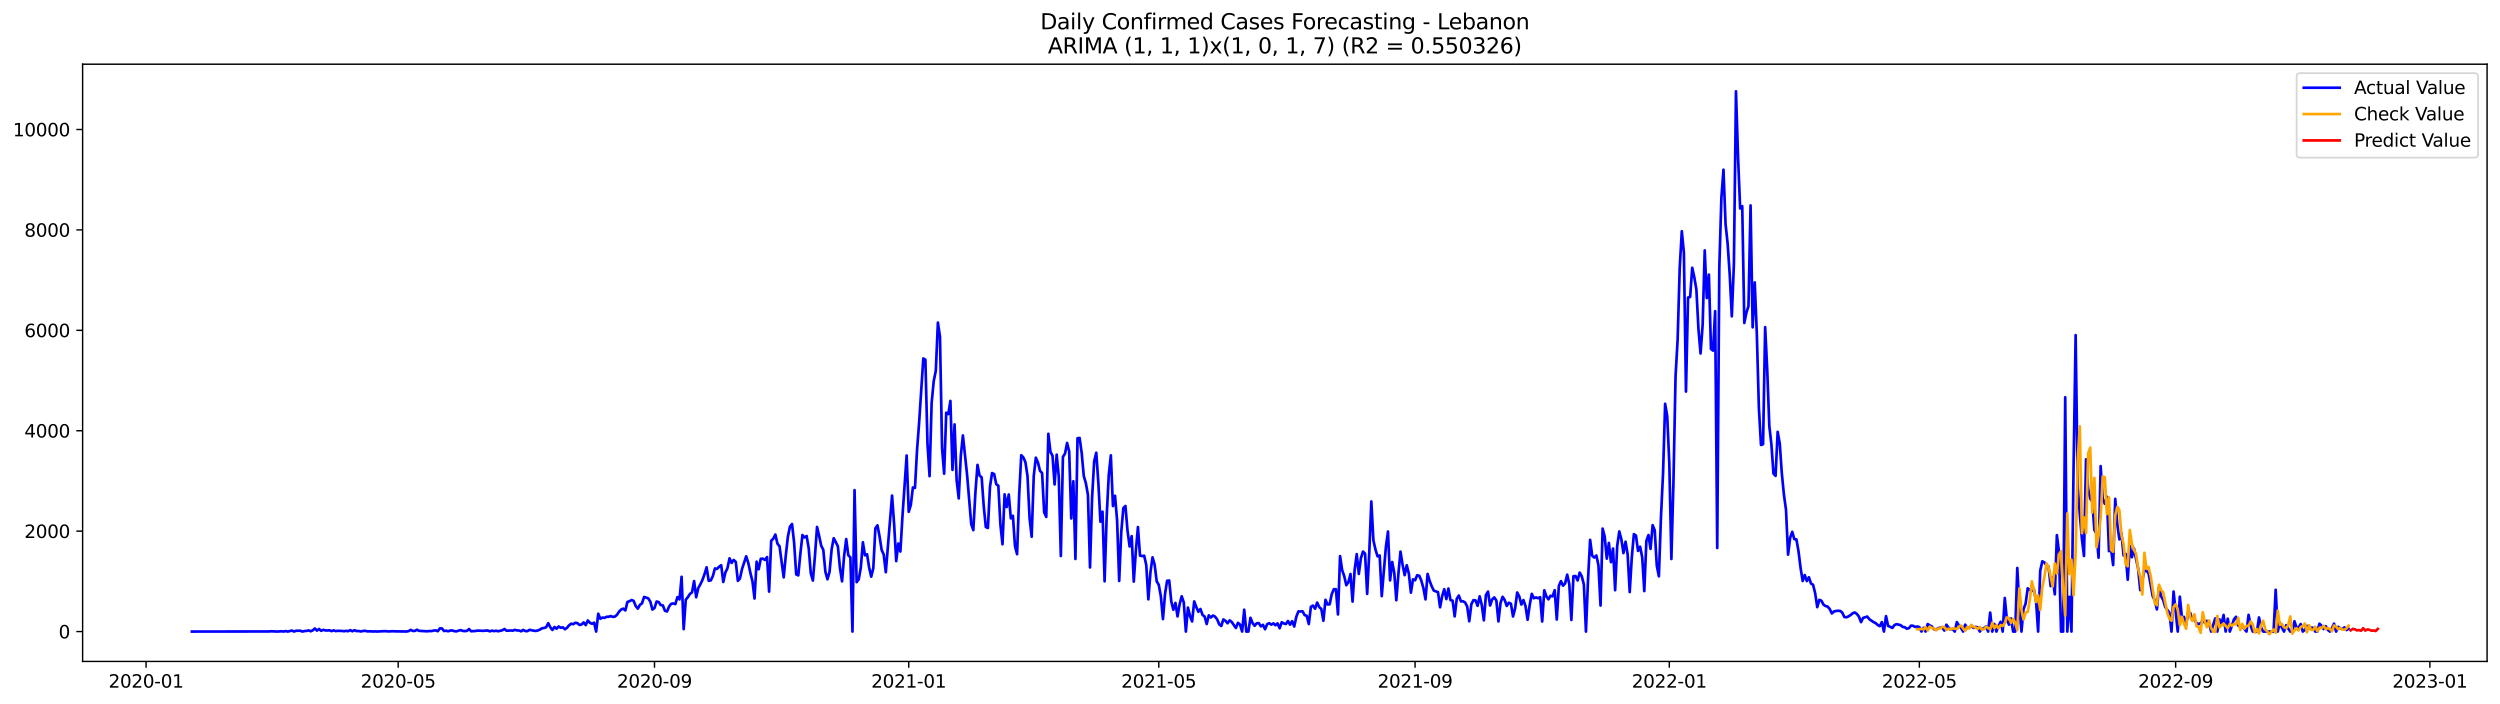 <?xml version="1.0" encoding="utf-8" standalone="no"?>
<!DOCTYPE svg PUBLIC "-//W3C//DTD SVG 1.1//EN"
  "http://www.w3.org/Graphics/SVG/1.1/DTD/svg11.dtd">
<svg xmlns:xlink="http://www.w3.org/1999/xlink" width="1392.412pt" height="392.274pt" viewBox="0 0 1392.412 392.274" xmlns="http://www.w3.org/2000/svg" version="1.1">
 <defs>
  <style type="text/css">*{stroke-linejoin: round; stroke-linecap: butt}</style>
 </defs>
 <g id="figure_1">
  <g id="patch_1">
   <path d="M 0 392.274 
L 1392.412 392.274 
L 1392.412 0 
L 0 0 
z
" style="fill: #ffffff"/>
  </g>
  <g id="axes_1">
   <g id="patch_2">
    <path d="M 46.013 368.396 
L 1385.213 368.396 
L 1385.213 35.755 
L 46.013 35.755 
z
" style="fill: #ffffff"/>
   </g>
   <g id="matplotlib.axis_1">
    <g id="xtick_1">
     <g id="line2d_1">
      <defs>
       <path id="m1da6a37a9b" d="M 0 0 
L 0 3.5 
" style="stroke: #000000; stroke-width: 0.8"/>
      </defs>
      <g>
       <use xlink:href="#m1da6a37a9b" x="81.352" y="368.396" style="stroke: #000000; stroke-width: 0.8"/>
      </g>
     </g>
     <g id="text_1">
      <!-- 2020-01 -->
      <g transform="translate(60.461 382.994)scale(0.1 -0.1)">
       <defs>
        <path id="DejaVuSans-32" d="M 1228 531 
L 3431 531 
L 3431 0 
L 469 0 
L 469 531 
Q 828 903 1448 1529 
Q 2069 2156 2228 2338 
Q 2531 2678 2651 2914 
Q 2772 3150 2772 3378 
Q 2772 3750 2511 3984 
Q 2250 4219 1831 4219 
Q 1534 4219 1204 4116 
Q 875 4013 500 3803 
L 500 4441 
Q 881 4594 1212 4672 
Q 1544 4750 1819 4750 
Q 2544 4750 2975 4387 
Q 3406 4025 3406 3419 
Q 3406 3131 3298 2873 
Q 3191 2616 2906 2266 
Q 2828 2175 2409 1742 
Q 1991 1309 1228 531 
z
" transform="scale(0.016)"/>
        <path id="DejaVuSans-30" d="M 2034 4250 
Q 1547 4250 1301 3770 
Q 1056 3291 1056 2328 
Q 1056 1369 1301 889 
Q 1547 409 2034 409 
Q 2525 409 2770 889 
Q 3016 1369 3016 2328 
Q 3016 3291 2770 3770 
Q 2525 4250 2034 4250 
z
M 2034 4750 
Q 2819 4750 3233 4129 
Q 3647 3509 3647 2328 
Q 3647 1150 3233 529 
Q 2819 -91 2034 -91 
Q 1250 -91 836 529 
Q 422 1150 422 2328 
Q 422 3509 836 4129 
Q 1250 4750 2034 4750 
z
" transform="scale(0.016)"/>
        <path id="DejaVuSans-2d" d="M 313 2009 
L 1997 2009 
L 1997 1497 
L 313 1497 
L 313 2009 
z
" transform="scale(0.016)"/>
        <path id="DejaVuSans-31" d="M 794 531 
L 1825 531 
L 1825 4091 
L 703 3866 
L 703 4441 
L 1819 4666 
L 2450 4666 
L 2450 531 
L 3481 531 
L 3481 0 
L 794 0 
L 794 531 
z
" transform="scale(0.016)"/>
       </defs>
       <use xlink:href="#DejaVuSans-32"/>
       <use xlink:href="#DejaVuSans-30" x="63.623"/>
       <use xlink:href="#DejaVuSans-32" x="127.246"/>
       <use xlink:href="#DejaVuSans-30" x="190.869"/>
       <use xlink:href="#DejaVuSans-2d" x="254.492"/>
       <use xlink:href="#DejaVuSans-30" x="290.576"/>
       <use xlink:href="#DejaVuSans-31" x="354.199"/>
      </g>
     </g>
    </g>
    <g id="xtick_2">
     <g id="line2d_2">
      <g>
       <use xlink:href="#m1da6a37a9b" x="221.783" y="368.396" style="stroke: #000000; stroke-width: 0.8"/>
      </g>
     </g>
     <g id="text_2">
      <!-- 2020-05 -->
      <g transform="translate(200.892 382.994)scale(0.1 -0.1)">
       <defs>
        <path id="DejaVuSans-35" d="M 691 4666 
L 3169 4666 
L 3169 4134 
L 1269 4134 
L 1269 2991 
Q 1406 3038 1543 3061 
Q 1681 3084 1819 3084 
Q 2600 3084 3056 2656 
Q 3513 2228 3513 1497 
Q 3513 744 3044 326 
Q 2575 -91 1722 -91 
Q 1428 -91 1123 -41 
Q 819 9 494 109 
L 494 744 
Q 775 591 1075 516 
Q 1375 441 1709 441 
Q 2250 441 2565 725 
Q 2881 1009 2881 1497 
Q 2881 1984 2565 2268 
Q 2250 2553 1709 2553 
Q 1456 2553 1204 2497 
Q 953 2441 691 2322 
L 691 4666 
z
" transform="scale(0.016)"/>
       </defs>
       <use xlink:href="#DejaVuSans-32"/>
       <use xlink:href="#DejaVuSans-30" x="63.623"/>
       <use xlink:href="#DejaVuSans-32" x="127.246"/>
       <use xlink:href="#DejaVuSans-30" x="190.869"/>
       <use xlink:href="#DejaVuSans-2d" x="254.492"/>
       <use xlink:href="#DejaVuSans-30" x="290.576"/>
       <use xlink:href="#DejaVuSans-35" x="354.199"/>
      </g>
     </g>
    </g>
    <g id="xtick_3">
     <g id="line2d_3">
      <g>
       <use xlink:href="#m1da6a37a9b" x="364.535" y="368.396" style="stroke: #000000; stroke-width: 0.8"/>
      </g>
     </g>
     <g id="text_3">
      <!-- 2020-09 -->
      <g transform="translate(343.644 382.994)scale(0.1 -0.1)">
       <defs>
        <path id="DejaVuSans-39" d="M 703 97 
L 703 672 
Q 941 559 1184 500 
Q 1428 441 1663 441 
Q 2288 441 2617 861 
Q 2947 1281 2994 2138 
Q 2813 1869 2534 1725 
Q 2256 1581 1919 1581 
Q 1219 1581 811 2004 
Q 403 2428 403 3163 
Q 403 3881 828 4315 
Q 1253 4750 1959 4750 
Q 2769 4750 3195 4129 
Q 3622 3509 3622 2328 
Q 3622 1225 3098 567 
Q 2575 -91 1691 -91 
Q 1453 -91 1209 -44 
Q 966 3 703 97 
z
M 1959 2075 
Q 2384 2075 2632 2365 
Q 2881 2656 2881 3163 
Q 2881 3666 2632 3958 
Q 2384 4250 1959 4250 
Q 1534 4250 1286 3958 
Q 1038 3666 1038 3163 
Q 1038 2656 1286 2365 
Q 1534 2075 1959 2075 
z
" transform="scale(0.016)"/>
       </defs>
       <use xlink:href="#DejaVuSans-32"/>
       <use xlink:href="#DejaVuSans-30" x="63.623"/>
       <use xlink:href="#DejaVuSans-32" x="127.246"/>
       <use xlink:href="#DejaVuSans-30" x="190.869"/>
       <use xlink:href="#DejaVuSans-2d" x="254.492"/>
       <use xlink:href="#DejaVuSans-30" x="290.576"/>
       <use xlink:href="#DejaVuSans-39" x="354.199"/>
      </g>
     </g>
    </g>
    <g id="xtick_4">
     <g id="line2d_4">
      <g>
       <use xlink:href="#m1da6a37a9b" x="506.127" y="368.396" style="stroke: #000000; stroke-width: 0.8"/>
      </g>
     </g>
     <g id="text_4">
      <!-- 2021-01 -->
      <g transform="translate(485.235 382.994)scale(0.1 -0.1)">
       <use xlink:href="#DejaVuSans-32"/>
       <use xlink:href="#DejaVuSans-30" x="63.623"/>
       <use xlink:href="#DejaVuSans-32" x="127.246"/>
       <use xlink:href="#DejaVuSans-31" x="190.869"/>
       <use xlink:href="#DejaVuSans-2d" x="254.492"/>
       <use xlink:href="#DejaVuSans-30" x="290.576"/>
       <use xlink:href="#DejaVuSans-31" x="354.199"/>
      </g>
     </g>
    </g>
    <g id="xtick_5">
     <g id="line2d_5">
      <g>
       <use xlink:href="#m1da6a37a9b" x="645.397" y="368.396" style="stroke: #000000; stroke-width: 0.8"/>
      </g>
     </g>
     <g id="text_5">
      <!-- 2021-05 -->
      <g transform="translate(624.506 382.994)scale(0.1 -0.1)">
       <use xlink:href="#DejaVuSans-32"/>
       <use xlink:href="#DejaVuSans-30" x="63.623"/>
       <use xlink:href="#DejaVuSans-32" x="127.246"/>
       <use xlink:href="#DejaVuSans-31" x="190.869"/>
       <use xlink:href="#DejaVuSans-2d" x="254.492"/>
       <use xlink:href="#DejaVuSans-30" x="290.576"/>
       <use xlink:href="#DejaVuSans-35" x="354.199"/>
      </g>
     </g>
    </g>
    <g id="xtick_6">
     <g id="line2d_6">
      <g>
       <use xlink:href="#m1da6a37a9b" x="788.149" y="368.396" style="stroke: #000000; stroke-width: 0.8"/>
      </g>
     </g>
     <g id="text_6">
      <!-- 2021-09 -->
      <g transform="translate(767.258 382.994)scale(0.1 -0.1)">
       <use xlink:href="#DejaVuSans-32"/>
       <use xlink:href="#DejaVuSans-30" x="63.623"/>
       <use xlink:href="#DejaVuSans-32" x="127.246"/>
       <use xlink:href="#DejaVuSans-31" x="190.869"/>
       <use xlink:href="#DejaVuSans-2d" x="254.492"/>
       <use xlink:href="#DejaVuSans-30" x="290.576"/>
       <use xlink:href="#DejaVuSans-39" x="354.199"/>
      </g>
     </g>
    </g>
    <g id="xtick_7">
     <g id="line2d_7">
      <g>
       <use xlink:href="#m1da6a37a9b" x="929.741" y="368.396" style="stroke: #000000; stroke-width: 0.8"/>
      </g>
     </g>
     <g id="text_7">
      <!-- 2022-01 -->
      <g transform="translate(908.849 382.994)scale(0.1 -0.1)">
       <use xlink:href="#DejaVuSans-32"/>
       <use xlink:href="#DejaVuSans-30" x="63.623"/>
       <use xlink:href="#DejaVuSans-32" x="127.246"/>
       <use xlink:href="#DejaVuSans-32" x="190.869"/>
       <use xlink:href="#DejaVuSans-2d" x="254.492"/>
       <use xlink:href="#DejaVuSans-30" x="290.576"/>
       <use xlink:href="#DejaVuSans-31" x="354.199"/>
      </g>
     </g>
    </g>
    <g id="xtick_8">
     <g id="line2d_8">
      <g>
       <use xlink:href="#m1da6a37a9b" x="1069.011" y="368.396" style="stroke: #000000; stroke-width: 0.8"/>
      </g>
     </g>
     <g id="text_8">
      <!-- 2022-05 -->
      <g transform="translate(1048.119 382.994)scale(0.1 -0.1)">
       <use xlink:href="#DejaVuSans-32"/>
       <use xlink:href="#DejaVuSans-30" x="63.623"/>
       <use xlink:href="#DejaVuSans-32" x="127.246"/>
       <use xlink:href="#DejaVuSans-32" x="190.869"/>
       <use xlink:href="#DejaVuSans-2d" x="254.492"/>
       <use xlink:href="#DejaVuSans-30" x="290.576"/>
       <use xlink:href="#DejaVuSans-35" x="354.199"/>
      </g>
     </g>
    </g>
    <g id="xtick_9">
     <g id="line2d_9">
      <g>
       <use xlink:href="#m1da6a37a9b" x="1211.763" y="368.396" style="stroke: #000000; stroke-width: 0.8"/>
      </g>
     </g>
     <g id="text_9">
      <!-- 2022-09 -->
      <g transform="translate(1190.872 382.994)scale(0.1 -0.1)">
       <use xlink:href="#DejaVuSans-32"/>
       <use xlink:href="#DejaVuSans-30" x="63.623"/>
       <use xlink:href="#DejaVuSans-32" x="127.246"/>
       <use xlink:href="#DejaVuSans-32" x="190.869"/>
       <use xlink:href="#DejaVuSans-2d" x="254.492"/>
       <use xlink:href="#DejaVuSans-30" x="290.576"/>
       <use xlink:href="#DejaVuSans-39" x="354.199"/>
      </g>
     </g>
    </g>
    <g id="xtick_10">
     <g id="line2d_10">
      <g>
       <use xlink:href="#m1da6a37a9b" x="1353.354" y="368.396" style="stroke: #000000; stroke-width: 0.8"/>
      </g>
     </g>
     <g id="text_10">
      <!-- 2023-01 -->
      <g transform="translate(1332.463 382.994)scale(0.1 -0.1)">
       <defs>
        <path id="DejaVuSans-33" d="M 2597 2516 
Q 3050 2419 3304 2112 
Q 3559 1806 3559 1356 
Q 3559 666 3084 287 
Q 2609 -91 1734 -91 
Q 1441 -91 1130 -33 
Q 819 25 488 141 
L 488 750 
Q 750 597 1062 519 
Q 1375 441 1716 441 
Q 2309 441 2620 675 
Q 2931 909 2931 1356 
Q 2931 1769 2642 2001 
Q 2353 2234 1838 2234 
L 1294 2234 
L 1294 2753 
L 1863 2753 
Q 2328 2753 2575 2939 
Q 2822 3125 2822 3475 
Q 2822 3834 2567 4026 
Q 2313 4219 1838 4219 
Q 1578 4219 1281 4162 
Q 984 4106 628 3988 
L 628 4550 
Q 988 4650 1302 4700 
Q 1616 4750 1894 4750 
Q 2613 4750 3031 4423 
Q 3450 4097 3450 3541 
Q 3450 3153 3228 2886 
Q 3006 2619 2597 2516 
z
" transform="scale(0.016)"/>
       </defs>
       <use xlink:href="#DejaVuSans-32"/>
       <use xlink:href="#DejaVuSans-30" x="63.623"/>
       <use xlink:href="#DejaVuSans-32" x="127.246"/>
       <use xlink:href="#DejaVuSans-33" x="190.869"/>
       <use xlink:href="#DejaVuSans-2d" x="254.492"/>
       <use xlink:href="#DejaVuSans-30" x="290.576"/>
       <use xlink:href="#DejaVuSans-31" x="354.199"/>
      </g>
     </g>
    </g>
   </g>
   <g id="matplotlib.axis_2">
    <g id="ytick_1">
     <g id="line2d_11">
      <defs>
       <path id="m15199d585a" d="M 0 0 
L -3.5 0 
" style="stroke: #000000; stroke-width: 0.8"/>
      </defs>
      <g>
       <use xlink:href="#m15199d585a" x="46.013" y="351.756" style="stroke: #000000; stroke-width: 0.8"/>
      </g>
     </g>
     <g id="text_11">
      <!-- 0 -->
      <g transform="translate(32.65 355.555)scale(0.1 -0.1)">
       <use xlink:href="#DejaVuSans-30"/>
      </g>
     </g>
    </g>
    <g id="ytick_2">
     <g id="line2d_12">
      <g>
       <use xlink:href="#m15199d585a" x="46.013" y="295.83" style="stroke: #000000; stroke-width: 0.8"/>
      </g>
     </g>
     <g id="text_12">
      <!-- 2000 -->
      <g transform="translate(13.562 299.63)scale(0.1 -0.1)">
       <use xlink:href="#DejaVuSans-32"/>
       <use xlink:href="#DejaVuSans-30" x="63.623"/>
       <use xlink:href="#DejaVuSans-30" x="127.246"/>
       <use xlink:href="#DejaVuSans-30" x="190.869"/>
      </g>
     </g>
    </g>
    <g id="ytick_3">
     <g id="line2d_13">
      <g>
       <use xlink:href="#m15199d585a" x="46.013" y="239.905" style="stroke: #000000; stroke-width: 0.8"/>
      </g>
     </g>
     <g id="text_13">
      <!-- 4000 -->
      <g transform="translate(13.562 243.704)scale(0.1 -0.1)">
       <defs>
        <path id="DejaVuSans-34" d="M 2419 4116 
L 825 1625 
L 2419 1625 
L 2419 4116 
z
M 2253 4666 
L 3047 4666 
L 3047 1625 
L 3713 1625 
L 3713 1100 
L 3047 1100 
L 3047 0 
L 2419 0 
L 2419 1100 
L 313 1100 
L 313 1709 
L 2253 4666 
z
" transform="scale(0.016)"/>
       </defs>
       <use xlink:href="#DejaVuSans-34"/>
       <use xlink:href="#DejaVuSans-30" x="63.623"/>
       <use xlink:href="#DejaVuSans-30" x="127.246"/>
       <use xlink:href="#DejaVuSans-30" x="190.869"/>
      </g>
     </g>
    </g>
    <g id="ytick_4">
     <g id="line2d_14">
      <g>
       <use xlink:href="#m15199d585a" x="46.013" y="183.979" style="stroke: #000000; stroke-width: 0.8"/>
      </g>
     </g>
     <g id="text_14">
      <!-- 6000 -->
      <g transform="translate(13.562 187.778)scale(0.1 -0.1)">
       <defs>
        <path id="DejaVuSans-36" d="M 2113 2584 
Q 1688 2584 1439 2293 
Q 1191 2003 1191 1497 
Q 1191 994 1439 701 
Q 1688 409 2113 409 
Q 2538 409 2786 701 
Q 3034 994 3034 1497 
Q 3034 2003 2786 2293 
Q 2538 2584 2113 2584 
z
M 3366 4563 
L 3366 3988 
Q 3128 4100 2886 4159 
Q 2644 4219 2406 4219 
Q 1781 4219 1451 3797 
Q 1122 3375 1075 2522 
Q 1259 2794 1537 2939 
Q 1816 3084 2150 3084 
Q 2853 3084 3261 2657 
Q 3669 2231 3669 1497 
Q 3669 778 3244 343 
Q 2819 -91 2113 -91 
Q 1303 -91 875 529 
Q 447 1150 447 2328 
Q 447 3434 972 4092 
Q 1497 4750 2381 4750 
Q 2619 4750 2861 4703 
Q 3103 4656 3366 4563 
z
" transform="scale(0.016)"/>
       </defs>
       <use xlink:href="#DejaVuSans-36"/>
       <use xlink:href="#DejaVuSans-30" x="63.623"/>
       <use xlink:href="#DejaVuSans-30" x="127.246"/>
       <use xlink:href="#DejaVuSans-30" x="190.869"/>
      </g>
     </g>
    </g>
    <g id="ytick_5">
     <g id="line2d_15">
      <g>
       <use xlink:href="#m15199d585a" x="46.013" y="128.053" style="stroke: #000000; stroke-width: 0.8"/>
      </g>
     </g>
     <g id="text_15">
      <!-- 8000 -->
      <g transform="translate(13.562 131.852)scale(0.1 -0.1)">
       <defs>
        <path id="DejaVuSans-38" d="M 2034 2216 
Q 1584 2216 1326 1975 
Q 1069 1734 1069 1313 
Q 1069 891 1326 650 
Q 1584 409 2034 409 
Q 2484 409 2743 651 
Q 3003 894 3003 1313 
Q 3003 1734 2745 1975 
Q 2488 2216 2034 2216 
z
M 1403 2484 
Q 997 2584 770 2862 
Q 544 3141 544 3541 
Q 544 4100 942 4425 
Q 1341 4750 2034 4750 
Q 2731 4750 3128 4425 
Q 3525 4100 3525 3541 
Q 3525 3141 3298 2862 
Q 3072 2584 2669 2484 
Q 3125 2378 3379 2068 
Q 3634 1759 3634 1313 
Q 3634 634 3220 271 
Q 2806 -91 2034 -91 
Q 1263 -91 848 271 
Q 434 634 434 1313 
Q 434 1759 690 2068 
Q 947 2378 1403 2484 
z
M 1172 3481 
Q 1172 3119 1398 2916 
Q 1625 2713 2034 2713 
Q 2441 2713 2670 2916 
Q 2900 3119 2900 3481 
Q 2900 3844 2670 4047 
Q 2441 4250 2034 4250 
Q 1625 4250 1398 4047 
Q 1172 3844 1172 3481 
z
" transform="scale(0.016)"/>
       </defs>
       <use xlink:href="#DejaVuSans-38"/>
       <use xlink:href="#DejaVuSans-30" x="63.623"/>
       <use xlink:href="#DejaVuSans-30" x="127.246"/>
       <use xlink:href="#DejaVuSans-30" x="190.869"/>
      </g>
     </g>
    </g>
    <g id="ytick_6">
     <g id="line2d_16">
      <g>
       <use xlink:href="#m15199d585a" x="46.013" y="72.127" style="stroke: #000000; stroke-width: 0.8"/>
      </g>
     </g>
     <g id="text_16">
      <!-- 10000 -->
      <g transform="translate(7.2 75.927)scale(0.1 -0.1)">
       <use xlink:href="#DejaVuSans-31"/>
       <use xlink:href="#DejaVuSans-30" x="63.623"/>
       <use xlink:href="#DejaVuSans-30" x="127.246"/>
       <use xlink:href="#DejaVuSans-30" x="190.869"/>
       <use xlink:href="#DejaVuSans-30" x="254.492"/>
      </g>
     </g>
    </g>
   </g>
   <g id="line2d_17">
    <path d="M 106.885 351.756 
L 149.827 351.7 
L 150.987 351.588 
L 154.469 351.756 
L 156.79 351.588 
L 157.951 351.756 
L 159.112 351.477 
L 160.272 351.756 
L 162.593 351.197 
L 163.754 351.756 
L 164.915 351.309 
L 167.236 351.281 
L 168.396 351.756 
L 169.557 351.477 
L 170.717 351.393 
L 171.878 351.085 
L 173.039 351.588 
L 174.199 351.085 
L 175.36 350.05 
L 176.52 351.225 
L 177.681 350.33 
L 178.842 351.337 
L 180.002 350.777 
L 181.163 351.113 
L 182.323 351.169 
L 183.484 351.029 
L 184.644 351.532 
L 185.805 351.085 
L 186.966 351.504 
L 188.126 351.337 
L 190.447 351.421 
L 191.608 351.56 
L 192.769 351.365 
L 193.929 351.56 
L 195.09 350.973 
L 196.25 351.588 
L 197.411 351.001 
L 198.572 351.477 
L 199.732 351.449 
L 200.893 351.7 
L 203.214 351.281 
L 204.374 351.616 
L 206.696 351.644 
L 207.856 351.728 
L 209.017 351.644 
L 210.177 351.756 
L 212.499 351.588 
L 214.82 351.532 
L 215.98 351.672 
L 217.141 351.672 
L 218.301 351.56 
L 220.623 351.644 
L 226.426 351.728 
L 227.586 351.504 
L 228.747 350.805 
L 229.907 351.421 
L 231.068 351.393 
L 232.228 350.749 
L 233.389 351.365 
L 238.031 351.616 
L 239.192 351.449 
L 240.353 351.504 
L 241.513 351.197 
L 242.674 351.113 
L 243.834 351.56 
L 244.995 349.994 
L 246.156 350.022 
L 247.316 351.449 
L 248.477 351.281 
L 249.637 351.616 
L 250.798 351.169 
L 251.958 351.169 
L 253.119 351.56 
L 254.28 351.644 
L 255.44 351.225 
L 256.601 350.945 
L 257.761 351.393 
L 258.922 351.504 
L 260.083 351.365 
L 261.243 350.358 
L 262.404 351.588 
L 264.725 351.449 
L 265.885 351.225 
L 269.367 351.365 
L 270.528 351.197 
L 271.688 351.197 
L 272.849 351.644 
L 274.01 351.253 
L 275.17 351.504 
L 276.331 351.309 
L 277.491 351.588 
L 279.813 351.029 
L 280.973 350.33 
L 282.134 351.309 
L 284.455 351.141 
L 285.615 351.253 
L 286.776 350.777 
L 287.937 351.141 
L 289.097 351.169 
L 290.258 351.616 
L 291.418 350.833 
L 292.579 351.477 
L 293.74 351.532 
L 294.9 350.805 
L 297.221 351.253 
L 298.382 351.421 
L 299.542 351.141 
L 300.703 350.666 
L 301.864 349.939 
L 303.024 349.771 
L 304.185 349.351 
L 305.345 347.114 
L 306.506 349.379 
L 307.667 350.861 
L 308.827 349.212 
L 309.988 350.162 
L 311.148 348.932 
L 312.309 349.659 
L 313.47 349.407 
L 314.63 350.47 
L 315.791 349.659 
L 316.951 348.289 
L 318.112 347.394 
L 319.272 347.646 
L 320.433 346.863 
L 321.594 347.058 
L 322.754 348.065 
L 323.915 347.813 
L 325.075 346.667 
L 326.236 348.149 
L 327.397 345.576 
L 328.557 346.863 
L 329.718 347.422 
L 330.878 346.807 
L 332.039 351.756 
L 333.199 341.829 
L 334.36 344.626 
L 335.521 343.954 
L 336.681 344.15 
L 337.842 343.535 
L 339.002 343.507 
L 340.163 343.116 
L 341.324 343.591 
L 342.484 343.423 
L 343.645 342.417 
L 344.805 340.655 
L 345.966 339.48 
L 347.126 339.005 
L 348.287 339.984 
L 349.448 335.286 
L 350.608 334.839 
L 351.769 334.195 
L 352.929 334.671 
L 354.09 337.579 
L 355.251 338.977 
L 356.411 336.88 
L 357.572 336.069 
L 358.732 332.49 
L 361.054 333.245 
L 362.214 335.118 
L 363.375 339.508 
L 364.535 338.642 
L 365.696 335.034 
L 366.856 335.314 
L 368.017 337.02 
L 369.178 337.187 
L 370.338 340.152 
L 371.499 340.571 
L 372.659 337.831 
L 373.82 336.293 
L 374.981 336.097 
L 376.141 336.488 
L 377.302 332.574 
L 378.462 333.832 
L 379.623 321.249 
L 380.783 350.414 
L 381.944 334.028 
L 383.105 332.602 
L 384.265 330.784 
L 385.426 329.973 
L 386.586 323.625 
L 387.747 332.63 
L 388.908 327.568 
L 390.068 325.471 
L 391.229 323.038 
L 392.389 319.795 
L 393.55 315.964 
L 394.711 323.458 
L 395.871 323.29 
L 397.032 320.857 
L 398.192 316.607 
L 399.353 316.858 
L 400.513 315.656 
L 401.674 314.817 
L 402.835 324.129 
L 403.995 318.9 
L 405.156 316.495 
L 406.316 310.958 
L 407.477 313.531 
L 408.638 311.881 
L 409.798 312.944 
L 410.959 323.514 
L 412.119 322.227 
L 413.28 316.942 
L 415.601 309.84 
L 416.762 313.503 
L 417.922 319.012 
L 419.083 323.737 
L 420.243 333.357 
L 421.404 312.832 
L 422.565 317.054 
L 423.725 311.21 
L 424.886 311.154 
L 426.046 311.853 
L 427.207 310.259 
L 428.368 329.498 
L 429.528 301.171 
L 430.689 300.025 
L 431.849 297.704 
L 433.01 302.793 
L 434.17 304.247 
L 436.492 321.556 
L 437.652 309.476 
L 438.813 298.962 
L 439.973 293.342 
L 441.134 291.86 
L 442.295 302.29 
L 443.455 319.906 
L 444.616 320.466 
L 445.776 308.358 
L 446.937 298.011 
L 448.097 299.354 
L 449.258 298.515 
L 450.419 305.338 
L 451.579 319.235 
L 452.74 323.346 
L 453.9 309.616 
L 455.061 293.481 
L 456.222 298.375 
L 457.382 303.968 
L 458.543 306.233 
L 459.703 318.396 
L 460.864 322.647 
L 462.024 318.536 
L 463.185 306.009 
L 464.346 299.773 
L 465.506 301.926 
L 466.667 304.331 
L 467.827 316.355 
L 468.988 323.793 
L 470.149 309.504 
L 471.309 300.249 
L 472.47 309.253 
L 473.63 310.427 
L 474.791 351.756 
L 475.952 272.985 
L 477.112 324.241 
L 478.273 322.703 
L 479.433 316.131 
L 480.594 302.038 
L 481.754 309.308 
L 482.915 308.693 
L 484.076 316.103 
L 485.236 321.193 
L 486.397 316.411 
L 487.557 294.264 
L 488.718 292.587 
L 489.879 298.766 
L 491.039 306.288 
L 492.2 308.861 
L 493.36 318.704 
L 496.842 276.033 
L 498.003 292.027 
L 499.163 312.524 
L 500.324 302.709 
L 501.484 307.183 
L 502.645 287.497 
L 504.966 253.69 
L 506.127 285.065 
L 507.287 281.29 
L 508.448 271.503 
L 509.609 271.754 
L 510.769 250.53 
L 511.93 235.263 
L 514.251 199.638 
L 515.411 200.365 
L 516.572 247.091 
L 517.733 265.211 
L 518.893 224.329 
L 520.054 212.277 
L 521.214 206.461 
L 522.375 179.673 
L 523.536 187.558 
L 524.696 249.58 
L 525.857 263.841 
L 527.017 229.866 
L 528.178 230.621 
L 529.338 223.295 
L 530.499 261.716 
L 531.66 236.381 
L 532.82 267.588 
L 533.981 277.599 
L 535.141 253.746 
L 536.302 242.533 
L 538.623 264.372 
L 540.944 291.944 
L 542.105 295.271 
L 543.266 274.299 
L 544.426 258.919 
L 545.587 264.875 
L 546.747 265.882 
L 547.908 281.961 
L 549.068 293.565 
L 550.229 294.069 
L 551.39 271.055 
L 552.55 263.477 
L 553.711 264.065 
L 554.871 269.713 
L 556.032 270.496 
L 557.193 292.195 
L 558.353 303.129 
L 559.514 275.334 
L 560.674 282.436 
L 561.835 275.417 
L 562.995 288.7 
L 564.156 287.274 
L 565.317 304.163 
L 566.477 308.665 
L 567.638 275.613 
L 568.798 253.523 
L 569.959 254.753 
L 571.12 257.437 
L 572.28 265.071 
L 573.441 288.616 
L 574.601 298.962 
L 575.762 265.127 
L 576.922 254.921 
L 578.083 257.549 
L 579.244 262.219 
L 580.404 263.449 
L 581.565 285.316 
L 582.725 287.917 
L 583.886 241.61 
L 585.047 251.621 
L 586.207 253.83 
L 587.368 269.825 
L 588.528 253.243 
L 589.689 265.463 
L 590.85 309.672 
L 592.01 254.445 
L 593.171 252.656 
L 594.331 246.7 
L 595.492 251.425 
L 596.652 288.756 
L 597.813 268.063 
L 598.974 311.322 
L 600.134 244.071 
L 601.295 243.931 
L 602.455 252.208 
L 603.616 265.071 
L 604.777 269.07 
L 605.937 275.585 
L 607.098 316.048 
L 608.258 277.151 
L 609.419 256.878 
L 610.579 252.152 
L 611.74 268.902 
L 612.901 290.573 
L 614.061 284.981 
L 615.222 323.765 
L 616.382 287.553 
L 617.543 264.512 
L 618.704 253.606 
L 619.864 281.849 
L 621.025 276.117 
L 622.185 289.874 
L 623.346 323.57 
L 624.507 296.25 
L 625.667 282.967 
L 626.828 281.821 
L 627.988 295.607 
L 629.149 304.359 
L 630.309 298.627 
L 631.47 323.933 
L 632.631 306.792 
L 633.791 293.537 
L 634.952 309.476 
L 636.112 309.7 
L 637.273 309.504 
L 638.434 314.733 
L 639.594 333.804 
L 640.755 318.704 
L 641.915 310.427 
L 643.076 314.398 
L 644.236 323.765 
L 645.397 325.751 
L 646.558 332.182 
L 647.718 344.793 
L 648.879 330.84 
L 650.039 323.458 
L 651.2 323.318 
L 652.361 334.978 
L 653.521 339.592 
L 654.682 335.817 
L 655.842 343.311 
L 657.003 336.544 
L 658.164 332.098 
L 659.324 335.538 
L 660.485 351.756 
L 661.645 338.39 
L 662.806 343.172 
L 663.966 346.136 
L 665.127 334.978 
L 666.288 338.082 
L 667.448 340.739 
L 668.609 339.173 
L 669.769 342.5 
L 670.93 343.367 
L 672.091 347.562 
L 673.251 342.724 
L 674.412 343.927 
L 675.572 342.836 
L 676.733 343.423 
L 677.893 344.933 
L 679.054 347.702 
L 680.215 348.652 
L 681.375 344.989 
L 682.536 345.772 
L 683.696 347.142 
L 684.857 345.52 
L 686.018 346.415 
L 688.339 349.771 
L 689.499 346.919 
L 690.66 347.869 
L 691.82 351.756 
L 692.981 339.592 
L 694.142 351.756 
L 695.302 351.756 
L 696.463 344.094 
L 697.623 347.002 
L 698.784 348.54 
L 699.945 347.142 
L 701.105 347.058 
L 702.266 348.848 
L 703.426 348.009 
L 704.587 350.47 
L 705.748 347.646 
L 706.908 347.086 
L 708.069 347.925 
L 709.229 347.198 
L 710.39 348.233 
L 711.55 347.198 
L 712.711 349.911 
L 713.872 346.583 
L 715.032 347.254 
L 716.193 347.562 
L 717.353 345.884 
L 718.514 347.925 
L 719.675 345.968 
L 720.835 348.932 
L 721.996 343.535 
L 723.156 340.543 
L 724.317 340.571 
L 725.477 340.459 
L 726.638 342.612 
L 727.799 342.976 
L 728.959 347.562 
L 730.12 337.942 
L 731.28 337.299 
L 732.441 339.033 
L 733.602 335.622 
L 734.762 338.11 
L 735.923 339.173 
L 737.083 345.744 
L 738.244 334.084 
L 739.405 336.684 
L 740.565 336.572 
L 741.726 330.952 
L 742.886 328.183 
L 744.047 328.155 
L 745.207 342.221 
L 746.368 309.756 
L 747.529 317.53 
L 748.689 320.885 
L 749.85 325.946 
L 751.01 324.241 
L 752.171 319.683 
L 753.332 335.062 
L 754.492 317.362 
L 755.653 308.637 
L 756.813 319.655 
L 757.974 310.902 
L 759.134 307.211 
L 760.295 308.358 
L 761.456 330.756 
L 762.616 308.19 
L 763.777 279.304 
L 764.937 300.948 
L 766.098 306.121 
L 767.259 309.868 
L 768.419 309.392 
L 769.58 332.014 
L 771.901 304.527 
L 773.061 296.026 
L 774.222 323.262 
L 775.383 313 
L 776.543 318.956 
L 777.704 334.307 
L 778.864 319.627 
L 780.025 307.211 
L 781.186 314.51 
L 782.346 320.326 
L 783.507 314.845 
L 784.667 319.515 
L 785.828 330.085 
L 786.989 322.675 
L 788.149 323.178 
L 789.31 320.41 
L 790.47 320.661 
L 791.631 323.374 
L 792.791 327.596 
L 793.952 333.832 
L 795.113 319.655 
L 796.273 323.57 
L 797.434 326.59 
L 798.594 328.966 
L 800.916 329.805 
L 802.076 338.222 
L 803.237 332.014 
L 804.397 328.155 
L 805.558 333.664 
L 806.718 327.792 
L 807.879 334.251 
L 809.04 334.531 
L 810.2 343.311 
L 811.361 333.524 
L 812.521 331.679 
L 813.682 334.922 
L 814.843 334.895 
L 816.003 335.538 
L 817.164 337.775 
L 818.324 346.024 
L 819.485 336.572 
L 820.646 334.251 
L 821.806 334.391 
L 822.967 337.411 
L 824.127 332.126 
L 825.288 336.964 
L 826.448 345.492 
L 827.609 331.399 
L 828.77 329.498 
L 829.93 337.243 
L 831.091 333.86 
L 832.251 332.741 
L 833.412 334.447 
L 834.573 346.108 
L 835.733 335.873 
L 836.894 332.406 
L 838.054 334.167 
L 839.215 337.495 
L 840.375 335.705 
L 841.536 336.265 
L 842.697 343.367 
L 843.857 338.893 
L 845.018 330.001 
L 846.178 332.182 
L 847.339 336.712 
L 848.5 334.223 
L 849.66 337.579 
L 850.821 345.185 
L 851.981 337.02 
L 853.142 330.756 
L 854.303 333.217 
L 855.463 332.741 
L 856.624 333.189 
L 857.784 332.602 
L 858.945 346.136 
L 860.105 328.771 
L 861.266 332.126 
L 862.427 333.804 
L 863.587 331.819 
L 864.748 332.154 
L 865.908 328.715 
L 867.069 345.045 
L 868.23 326.338 
L 869.39 323.681 
L 870.551 326.198 
L 871.711 324.94 
L 872.872 320.074 
L 874.032 325.275 
L 875.193 345.297 
L 876.354 320.941 
L 877.514 320.829 
L 878.675 323.29 
L 879.835 318.9 
L 880.996 320.997 
L 882.157 325.555 
L 883.317 351.756 
L 884.478 322.731 
L 885.638 300.668 
L 886.799 309.532 
L 887.959 310.539 
L 889.12 309.392 
L 890.281 314.873 
L 891.441 337.271 
L 892.602 294.404 
L 893.762 298.85 
L 894.923 311.154 
L 896.084 302.402 
L 897.244 313.111 
L 898.405 305.506 
L 899.565 328.715 
L 900.726 304.023 
L 901.887 295.998 
L 903.047 300.416 
L 904.208 308.05 
L 905.368 301.703 
L 906.529 308.721 
L 907.689 329.749 
L 908.85 310.539 
L 910.011 297.48 
L 911.171 298.291 
L 912.332 306.848 
L 913.492 304.499 
L 914.653 310.399 
L 915.814 329.218 
L 916.974 301.255 
L 918.135 298.011 
L 919.295 305.729 
L 920.456 292.503 
L 921.616 295.355 
L 922.777 315.097 
L 923.938 320.997 
L 925.098 288.001 
L 926.259 263.589 
L 927.419 224.889 
L 928.58 231.795 
L 929.741 257.857 
L 930.901 311.35 
L 932.062 268.035 
L 933.222 209.509 
L 934.383 189.068 
L 935.544 149.109 
L 936.704 128.78 
L 937.865 140.72 
L 939.025 218.094 
L 940.186 165.719 
L 941.346 165.384 
L 942.507 149.137 
L 943.668 154.422 
L 944.828 161.301 
L 945.989 183.448 
L 947.149 196.87 
L 948.31 180.931 
L 949.471 139.462 
L 950.631 165.999 
L 951.792 152.94 
L 952.952 194.381 
L 954.113 195.276 
L 955.273 173.325 
L 956.434 305.198 
L 957.595 149.025 
L 958.755 110.185 
L 959.916 94.526 
L 961.076 124.809 
L 962.237 135.715 
L 963.398 153.08 
L 964.558 176.177 
L 965.719 147.236 
L 966.879 50.876 
L 968.04 87.619 
L 969.201 116.113 
L 970.361 114.855 
L 971.522 179.868 
L 972.682 174.164 
L 973.843 170.501 
L 975.003 114.407 
L 976.164 182.301 
L 977.325 157.302 
L 978.485 185.796 
L 979.646 227.517 
L 980.806 247.818 
L 981.967 247.427 
L 983.128 182.217 
L 984.288 206.042 
L 985.449 237.388 
L 986.609 247.483 
L 987.77 263.813 
L 988.93 265.043 
L 990.091 240.52 
L 991.252 246.951 
L 992.412 263.617 
L 993.573 275.501 
L 994.733 283.862 
L 995.894 308.889 
L 997.055 299.466 
L 998.215 296.222 
L 999.376 300.276 
L 1000.536 300.444 
L 1001.697 306.96 
L 1002.857 316.299 
L 1004.018 323.598 
L 1005.179 320.27 
L 1006.339 323.625 
L 1007.5 321.5 
L 1008.66 325.024 
L 1009.821 325.695 
L 1010.982 330.42 
L 1012.142 338.166 
L 1013.303 334.084 
L 1014.463 334.587 
L 1015.624 336.768 
L 1016.785 337.551 
L 1017.945 337.859 
L 1019.106 339.229 
L 1020.266 341.662 
L 1021.427 340.599 
L 1022.587 340.291 
L 1023.748 340.18 
L 1024.909 340.263 
L 1026.069 341.186 
L 1027.23 343.647 
L 1028.39 343.815 
L 1029.551 343.311 
L 1030.712 342.556 
L 1031.872 341.578 
L 1033.033 341.13 
L 1034.193 341.913 
L 1035.354 343.423 
L 1036.514 346.499 
L 1037.675 344.15 
L 1039.996 343.395 
L 1041.157 344.877 
L 1043.478 346.471 
L 1044.639 347.03 
L 1045.799 348.093 
L 1046.96 348.736 
L 1048.12 346.499 
L 1049.281 351.756 
L 1050.442 343.172 
L 1051.602 348.624 
L 1052.763 349.1 
L 1053.923 349.743 
L 1055.084 348.233 
L 1056.244 347.618 
L 1058.566 348.177 
L 1059.726 349.156 
L 1060.887 349.351 
L 1062.047 350.19 
L 1063.208 349.855 
L 1064.369 348.457 
L 1065.529 348.54 
L 1066.69 349.212 
L 1067.85 348.932 
L 1069.011 349.267 
L 1070.171 351.756 
L 1071.332 349.687 
L 1072.493 351.756 
L 1073.653 347.562 
L 1074.814 348.345 
L 1075.974 348.904 
L 1077.135 350.442 
L 1078.296 350.749 
L 1079.456 349.855 
L 1080.617 349.603 
L 1081.777 349.519 
L 1082.938 351.197 
L 1084.099 347.953 
L 1085.259 349.575 
L 1086.42 350.638 
L 1087.58 350.358 
L 1088.741 351.756 
L 1089.901 346.471 
L 1091.062 348.429 
L 1092.223 349.771 
L 1093.383 351.756 
L 1094.544 347.925 
L 1095.704 349.799 
L 1096.865 349.491 
L 1098.026 348.736 
L 1099.186 349.743 
L 1100.347 349.128 
L 1101.507 349.435 
L 1102.668 351.756 
L 1103.828 350.33 
L 1104.989 349.911 
L 1106.15 348.876 
L 1107.31 351.756 
L 1108.471 341.214 
L 1109.631 351.756 
L 1110.792 347.534 
L 1111.953 351.756 
L 1113.113 348.652 
L 1114.274 346.303 
L 1115.434 351.756 
L 1116.595 333.049 
L 1117.755 345.101 
L 1118.916 347.897 
L 1120.077 344.458 
L 1121.237 351.756 
L 1122.398 351.756 
L 1123.558 316.355 
L 1124.719 338.054 
L 1125.88 351.756 
L 1127.04 339.257 
L 1128.201 336.181 
L 1129.361 327.68 
L 1130.522 328.547 
L 1131.683 329.19 
L 1132.843 328.379 
L 1134.004 334.671 
L 1135.164 351.756 
L 1136.325 317.921 
L 1137.485 312.636 
L 1138.646 313.251 
L 1139.807 314.845 
L 1140.967 315.544 
L 1142.128 326.45 
L 1143.288 321.584 
L 1144.449 331.008 
L 1145.61 298.039 
L 1146.77 307.211 
L 1147.931 351.756 
L 1149.091 351.756 
L 1150.252 221.281 
L 1151.412 351.756 
L 1152.573 332.434 
L 1153.734 351.756 
L 1154.894 260.905 
L 1156.055 186.635 
L 1157.215 270.86 
L 1158.376 286.435 
L 1159.537 300.025 
L 1160.697 309.672 
L 1161.858 255.788 
L 1163.018 272.258 
L 1164.179 277.766 
L 1165.34 279.332 
L 1166.5 295.215 
L 1167.661 297.312 
L 1168.821 310.623 
L 1169.982 259.618 
L 1171.142 277.794 
L 1172.303 280.619 
L 1173.464 276.676 
L 1174.624 306.96 
L 1175.785 305.813 
L 1176.945 314.733 
L 1178.106 277.85 
L 1179.267 292.111 
L 1180.427 300.416 
L 1181.588 297.089 
L 1182.748 309.392 
L 1183.909 308.47 
L 1185.069 322.898 
L 1186.23 304.051 
L 1187.391 310.343 
L 1188.551 305.506 
L 1189.712 311.406 
L 1190.872 316.607 
L 1192.033 328.687 
L 1194.354 317.669 
L 1195.515 317.949 
L 1196.675 319.291 
L 1198.997 332.126 
L 1200.157 334.391 
L 1201.318 339.397 
L 1202.478 327.065 
L 1203.639 332.042 
L 1204.799 334.195 
L 1205.96 338.11 
L 1208.281 341.214 
L 1209.442 351.756 
L 1210.602 329.47 
L 1212.924 351.756 
L 1214.084 332.35 
L 1215.245 343.899 
L 1216.405 343.563 
L 1217.566 348.009 
L 1218.726 341.102 
L 1219.887 341.41 
L 1221.048 345.241 
L 1222.208 345.073 
L 1223.369 346.974 
L 1224.529 347.646 
L 1225.69 347.058 
L 1226.851 345.688 
L 1228.011 346.835 
L 1229.172 345.8 
L 1230.332 346.723 
L 1231.493 351.756 
L 1233.814 344.43 
L 1234.975 351.756 
L 1236.135 344.933 
L 1237.296 347.478 
L 1238.456 342.5 
L 1239.617 351.756 
L 1240.778 344.598 
L 1241.938 351.756 
L 1243.099 348.484 
L 1244.259 344.877 
L 1245.42 343.535 
L 1246.581 348.401 
L 1247.741 348.96 
L 1248.902 348.484 
L 1250.062 350.414 
L 1251.223 351.756 
L 1252.383 342.472 
L 1253.544 348.512 
L 1254.705 351.756 
L 1257.026 351.756 
L 1258.186 343.899 
L 1259.347 349.519 
L 1260.508 351.756 
L 1266.31 351.756 
L 1267.471 328.491 
L 1268.632 351.756 
L 1269.792 346.919 
L 1270.953 349.575 
L 1272.113 351.756 
L 1273.274 348.261 
L 1275.595 351.756 
L 1276.756 351.756 
L 1277.916 345.996 
L 1279.077 349.519 
L 1280.238 349.631 
L 1281.398 347.59 
L 1282.559 351.756 
L 1283.719 350.889 
L 1284.88 348.596 
L 1286.04 349.967 
L 1287.201 349.547 
L 1288.362 349.659 
L 1289.522 351.756 
L 1290.683 351.756 
L 1291.843 347.394 
L 1293.004 348.457 
L 1294.165 350.358 
L 1295.325 348.736 
L 1296.486 350.777 
L 1297.646 351.756 
L 1298.807 349.827 
L 1299.967 347.366 
L 1301.128 351.756 
L 1302.289 349.128 
L 1303.449 349.939 
L 1304.61 350.358 
L 1305.77 349.407 
L 1306.931 350.917 
L 1308.092 350.246 
L 1308.092 350.246 
" clip-path="url(#peb32006562)" style="fill: none; stroke: #0000ff; stroke-width: 1.5; stroke-linecap: square"/>
   </g>
   <g id="line2d_18">
    <path d="M 1067.85 350.453 
L 1069.011 350.459 
L 1070.171 350.236 
L 1071.332 350.591 
L 1072.493 349.219 
L 1073.653 351.184 
L 1074.814 349.001 
L 1075.974 349.747 
L 1077.135 349.942 
L 1078.296 351.068 
L 1079.456 350.072 
L 1080.617 350.069 
L 1081.777 349.121 
L 1082.938 349.332 
L 1084.099 350.814 
L 1085.259 350.131 
L 1086.42 350.602 
L 1087.58 349.938 
L 1089.901 350.383 
L 1091.062 348.971 
L 1092.223 348.394 
L 1093.383 349.961 
L 1094.544 351.338 
L 1095.704 349.166 
L 1096.865 350.023 
L 1098.026 348.005 
L 1099.186 349.196 
L 1100.347 349.473 
L 1101.507 350.349 
L 1102.668 349.225 
L 1103.828 350.681 
L 1104.989 350.512 
L 1106.15 349.017 
L 1108.471 350.543 
L 1109.631 346.864 
L 1110.792 349.871 
L 1111.953 348.311 
L 1113.113 349.956 
L 1114.274 348.173 
L 1115.434 348.627 
L 1116.595 347.11 
L 1117.755 343.898 
L 1118.916 344.188 
L 1120.077 346.944 
L 1121.237 344.69 
L 1122.398 346.804 
L 1123.558 350.938 
L 1124.719 327.73 
L 1125.88 339.784 
L 1127.04 345.056 
L 1128.201 341.295 
L 1129.361 340.759 
L 1130.522 334.387 
L 1131.683 323.789 
L 1132.843 328.763 
L 1134.004 335.285 
L 1135.164 331.565 
L 1136.325 339.751 
L 1137.485 327.082 
L 1138.646 321.449 
L 1139.807 313.821 
L 1140.967 315.835 
L 1143.288 326.639 
L 1144.449 313.838 
L 1145.61 319.586 
L 1146.77 308.842 
L 1147.931 306.909 
L 1149.091 328.396 
L 1150.252 342.927 
L 1151.412 285.922 
L 1152.573 319.705 
L 1153.734 311.751 
L 1154.894 331.628 
L 1156.055 308.112 
L 1157.215 256.814 
L 1158.376 237.444 
L 1159.537 296.928 
L 1160.697 288.19 
L 1161.858 296.848 
L 1163.018 252.57 
L 1164.179 249.277 
L 1165.34 285.501 
L 1166.5 266.209 
L 1167.661 304.845 
L 1168.821 298.258 
L 1169.982 288.524 
L 1171.142 265.347 
L 1172.303 265.832 
L 1173.464 286.357 
L 1174.624 277.035 
L 1175.785 306.283 
L 1176.945 307.301 
L 1178.106 287.102 
L 1179.267 282.235 
L 1180.427 284.122 
L 1181.588 298.177 
L 1182.748 302.963 
L 1183.909 314.225 
L 1185.069 315.419 
L 1186.23 295.197 
L 1187.391 302.775 
L 1188.551 306.237 
L 1189.712 308.561 
L 1190.872 316.951 
L 1192.033 321.181 
L 1193.194 331.121 
L 1194.354 307.889 
L 1195.515 316.826 
L 1196.675 315.768 
L 1197.836 320.746 
L 1200.157 335.857 
L 1201.318 337.093 
L 1202.478 325.676 
L 1203.639 328.59 
L 1204.799 329.851 
L 1207.121 341.38 
L 1208.281 344.552 
L 1209.442 345.759 
L 1210.602 338.002 
L 1211.763 336.567 
L 1212.924 339.415 
L 1214.084 348.216 
L 1215.245 343.522 
L 1216.405 347.333 
L 1217.566 350.189 
L 1218.726 336.948 
L 1219.887 343.797 
L 1221.048 345.876 
L 1222.208 342.133 
L 1223.369 348.696 
L 1224.529 349.258 
L 1225.69 352.459 
L 1226.851 340.958 
L 1228.011 346.295 
L 1229.172 349.341 
L 1230.332 345.564 
L 1231.493 349.806 
L 1232.653 351.715 
L 1233.814 351.968 
L 1234.975 343.076 
L 1236.135 349.469 
L 1238.456 347.243 
L 1240.778 349.883 
L 1241.938 347.473 
L 1243.099 348.548 
L 1244.259 347.501 
L 1245.42 347.84 
L 1246.581 344.066 
L 1247.741 350.918 
L 1248.902 347.519 
L 1250.062 350.169 
L 1251.223 348.633 
L 1252.383 348.56 
L 1253.544 346.109 
L 1254.705 347.794 
L 1255.865 352.311 
L 1257.026 350.37 
L 1258.186 352.776 
L 1259.347 348.093 
L 1260.508 345.77 
L 1261.668 350.487 
L 1262.829 351.781 
L 1263.989 353.276 
L 1265.15 351.737 
L 1266.31 350.625 
L 1267.471 352.429 
L 1268.632 340.044 
L 1269.792 347.937 
L 1270.953 347.552 
L 1272.113 349.41 
L 1273.274 349.887 
L 1274.435 348.299 
L 1275.595 343.329 
L 1276.756 352.888 
L 1277.916 351.168 
L 1279.077 349.919 
L 1280.238 351.19 
L 1281.398 349.266 
L 1282.559 348.702 
L 1283.719 347.322 
L 1284.88 352.125 
L 1286.04 348.251 
L 1287.201 350.849 
L 1288.362 350.869 
L 1289.522 349.076 
L 1290.683 351.62 
L 1291.843 349.63 
L 1293.004 349.855 
L 1294.165 348.558 
L 1295.325 350.297 
L 1296.486 349.921 
L 1297.646 350.235 
L 1298.807 351.604 
L 1299.967 348.367 
L 1301.128 349.035 
L 1302.289 350.434 
L 1303.449 349.7 
L 1304.61 350.695 
L 1305.77 350.719 
L 1306.931 350.003 
L 1308.092 348.46 
L 1308.092 348.46 
" clip-path="url(#peb32006562)" style="fill: none; stroke: #ffa500; stroke-width: 1.5; stroke-linecap: square"/>
   </g>
   <g id="line2d_19">
    <path d="M 1309.252 351.07 
L 1310.413 350.268 
L 1311.573 350.493 
L 1312.734 351.087 
L 1313.895 350.924 
L 1315.055 351.274 
L 1316.216 349.911 
L 1317.376 351.201 
L 1318.537 350.575 
L 1319.697 350.775 
L 1320.858 351.285 
L 1322.019 351.146 
L 1323.179 351.446 
L 1324.34 350.276 
" clip-path="url(#peb32006562)" style="fill: none; stroke: #ff0000; stroke-width: 1.5; stroke-linecap: square"/>
   </g>
   <g id="patch_3">
    <path d="M 46.013 368.396 
L 46.013 35.755 
" style="fill: none; stroke: #000000; stroke-width: 0.8; stroke-linejoin: miter; stroke-linecap: square"/>
   </g>
   <g id="patch_4">
    <path d="M 1385.213 368.396 
L 1385.213 35.755 
" style="fill: none; stroke: #000000; stroke-width: 0.8; stroke-linejoin: miter; stroke-linecap: square"/>
   </g>
   <g id="patch_5">
    <path d="M 46.013 368.396 
L 1385.213 368.396 
" style="fill: none; stroke: #000000; stroke-width: 0.8; stroke-linejoin: miter; stroke-linecap: square"/>
   </g>
   <g id="patch_6">
    <path d="M 46.013 35.755 
L 1385.213 35.755 
" style="fill: none; stroke: #000000; stroke-width: 0.8; stroke-linejoin: miter; stroke-linecap: square"/>
   </g>
   <g id="text_17">
    <!-- Daily Confirmed Cases Forecasting - Lebanon -->
    <g transform="translate(579.42 16.318)scale(0.12 -0.12)">
     <defs>
      <path id="DejaVuSans-44" d="M 1259 4147 
L 1259 519 
L 2022 519 
Q 2988 519 3436 956 
Q 3884 1394 3884 2338 
Q 3884 3275 3436 3711 
Q 2988 4147 2022 4147 
L 1259 4147 
z
M 628 4666 
L 1925 4666 
Q 3281 4666 3915 4102 
Q 4550 3538 4550 2338 
Q 4550 1131 3912 565 
Q 3275 0 1925 0 
L 628 0 
L 628 4666 
z
" transform="scale(0.016)"/>
      <path id="DejaVuSans-61" d="M 2194 1759 
Q 1497 1759 1228 1600 
Q 959 1441 959 1056 
Q 959 750 1161 570 
Q 1363 391 1709 391 
Q 2188 391 2477 730 
Q 2766 1069 2766 1631 
L 2766 1759 
L 2194 1759 
z
M 3341 1997 
L 3341 0 
L 2766 0 
L 2766 531 
Q 2569 213 2275 61 
Q 1981 -91 1556 -91 
Q 1019 -91 701 211 
Q 384 513 384 1019 
Q 384 1609 779 1909 
Q 1175 2209 1959 2209 
L 2766 2209 
L 2766 2266 
Q 2766 2663 2505 2880 
Q 2244 3097 1772 3097 
Q 1472 3097 1187 3025 
Q 903 2953 641 2809 
L 641 3341 
Q 956 3463 1253 3523 
Q 1550 3584 1831 3584 
Q 2591 3584 2966 3190 
Q 3341 2797 3341 1997 
z
" transform="scale(0.016)"/>
      <path id="DejaVuSans-69" d="M 603 3500 
L 1178 3500 
L 1178 0 
L 603 0 
L 603 3500 
z
M 603 4863 
L 1178 4863 
L 1178 4134 
L 603 4134 
L 603 4863 
z
" transform="scale(0.016)"/>
      <path id="DejaVuSans-6c" d="M 603 4863 
L 1178 4863 
L 1178 0 
L 603 0 
L 603 4863 
z
" transform="scale(0.016)"/>
      <path id="DejaVuSans-79" d="M 2059 -325 
Q 1816 -950 1584 -1140 
Q 1353 -1331 966 -1331 
L 506 -1331 
L 506 -850 
L 844 -850 
Q 1081 -850 1212 -737 
Q 1344 -625 1503 -206 
L 1606 56 
L 191 3500 
L 800 3500 
L 1894 763 
L 2988 3500 
L 3597 3500 
L 2059 -325 
z
" transform="scale(0.016)"/>
      <path id="DejaVuSans-20" transform="scale(0.016)"/>
      <path id="DejaVuSans-43" d="M 4122 4306 
L 4122 3641 
Q 3803 3938 3442 4084 
Q 3081 4231 2675 4231 
Q 1875 4231 1450 3742 
Q 1025 3253 1025 2328 
Q 1025 1406 1450 917 
Q 1875 428 2675 428 
Q 3081 428 3442 575 
Q 3803 722 4122 1019 
L 4122 359 
Q 3791 134 3420 21 
Q 3050 -91 2638 -91 
Q 1578 -91 968 557 
Q 359 1206 359 2328 
Q 359 3453 968 4101 
Q 1578 4750 2638 4750 
Q 3056 4750 3426 4639 
Q 3797 4528 4122 4306 
z
" transform="scale(0.016)"/>
      <path id="DejaVuSans-6f" d="M 1959 3097 
Q 1497 3097 1228 2736 
Q 959 2375 959 1747 
Q 959 1119 1226 758 
Q 1494 397 1959 397 
Q 2419 397 2687 759 
Q 2956 1122 2956 1747 
Q 2956 2369 2687 2733 
Q 2419 3097 1959 3097 
z
M 1959 3584 
Q 2709 3584 3137 3096 
Q 3566 2609 3566 1747 
Q 3566 888 3137 398 
Q 2709 -91 1959 -91 
Q 1206 -91 779 398 
Q 353 888 353 1747 
Q 353 2609 779 3096 
Q 1206 3584 1959 3584 
z
" transform="scale(0.016)"/>
      <path id="DejaVuSans-6e" d="M 3513 2113 
L 3513 0 
L 2938 0 
L 2938 2094 
Q 2938 2591 2744 2837 
Q 2550 3084 2163 3084 
Q 1697 3084 1428 2787 
Q 1159 2491 1159 1978 
L 1159 0 
L 581 0 
L 581 3500 
L 1159 3500 
L 1159 2956 
Q 1366 3272 1645 3428 
Q 1925 3584 2291 3584 
Q 2894 3584 3203 3211 
Q 3513 2838 3513 2113 
z
" transform="scale(0.016)"/>
      <path id="DejaVuSans-66" d="M 2375 4863 
L 2375 4384 
L 1825 4384 
Q 1516 4384 1395 4259 
Q 1275 4134 1275 3809 
L 1275 3500 
L 2222 3500 
L 2222 3053 
L 1275 3053 
L 1275 0 
L 697 0 
L 697 3053 
L 147 3053 
L 147 3500 
L 697 3500 
L 697 3744 
Q 697 4328 969 4595 
Q 1241 4863 1831 4863 
L 2375 4863 
z
" transform="scale(0.016)"/>
      <path id="DejaVuSans-72" d="M 2631 2963 
Q 2534 3019 2420 3045 
Q 2306 3072 2169 3072 
Q 1681 3072 1420 2755 
Q 1159 2438 1159 1844 
L 1159 0 
L 581 0 
L 581 3500 
L 1159 3500 
L 1159 2956 
Q 1341 3275 1631 3429 
Q 1922 3584 2338 3584 
Q 2397 3584 2469 3576 
Q 2541 3569 2628 3553 
L 2631 2963 
z
" transform="scale(0.016)"/>
      <path id="DejaVuSans-6d" d="M 3328 2828 
Q 3544 3216 3844 3400 
Q 4144 3584 4550 3584 
Q 5097 3584 5394 3201 
Q 5691 2819 5691 2113 
L 5691 0 
L 5113 0 
L 5113 2094 
Q 5113 2597 4934 2840 
Q 4756 3084 4391 3084 
Q 3944 3084 3684 2787 
Q 3425 2491 3425 1978 
L 3425 0 
L 2847 0 
L 2847 2094 
Q 2847 2600 2669 2842 
Q 2491 3084 2119 3084 
Q 1678 3084 1418 2786 
Q 1159 2488 1159 1978 
L 1159 0 
L 581 0 
L 581 3500 
L 1159 3500 
L 1159 2956 
Q 1356 3278 1631 3431 
Q 1906 3584 2284 3584 
Q 2666 3584 2933 3390 
Q 3200 3197 3328 2828 
z
" transform="scale(0.016)"/>
      <path id="DejaVuSans-65" d="M 3597 1894 
L 3597 1613 
L 953 1613 
Q 991 1019 1311 708 
Q 1631 397 2203 397 
Q 2534 397 2845 478 
Q 3156 559 3463 722 
L 3463 178 
Q 3153 47 2828 -22 
Q 2503 -91 2169 -91 
Q 1331 -91 842 396 
Q 353 884 353 1716 
Q 353 2575 817 3079 
Q 1281 3584 2069 3584 
Q 2775 3584 3186 3129 
Q 3597 2675 3597 1894 
z
M 3022 2063 
Q 3016 2534 2758 2815 
Q 2500 3097 2075 3097 
Q 1594 3097 1305 2825 
Q 1016 2553 972 2059 
L 3022 2063 
z
" transform="scale(0.016)"/>
      <path id="DejaVuSans-64" d="M 2906 2969 
L 2906 4863 
L 3481 4863 
L 3481 0 
L 2906 0 
L 2906 525 
Q 2725 213 2448 61 
Q 2172 -91 1784 -91 
Q 1150 -91 751 415 
Q 353 922 353 1747 
Q 353 2572 751 3078 
Q 1150 3584 1784 3584 
Q 2172 3584 2448 3432 
Q 2725 3281 2906 2969 
z
M 947 1747 
Q 947 1113 1208 752 
Q 1469 391 1925 391 
Q 2381 391 2643 752 
Q 2906 1113 2906 1747 
Q 2906 2381 2643 2742 
Q 2381 3103 1925 3103 
Q 1469 3103 1208 2742 
Q 947 2381 947 1747 
z
" transform="scale(0.016)"/>
      <path id="DejaVuSans-73" d="M 2834 3397 
L 2834 2853 
Q 2591 2978 2328 3040 
Q 2066 3103 1784 3103 
Q 1356 3103 1142 2972 
Q 928 2841 928 2578 
Q 928 2378 1081 2264 
Q 1234 2150 1697 2047 
L 1894 2003 
Q 2506 1872 2764 1633 
Q 3022 1394 3022 966 
Q 3022 478 2636 193 
Q 2250 -91 1575 -91 
Q 1294 -91 989 -36 
Q 684 19 347 128 
L 347 722 
Q 666 556 975 473 
Q 1284 391 1588 391 
Q 1994 391 2212 530 
Q 2431 669 2431 922 
Q 2431 1156 2273 1281 
Q 2116 1406 1581 1522 
L 1381 1569 
Q 847 1681 609 1914 
Q 372 2147 372 2553 
Q 372 3047 722 3315 
Q 1072 3584 1716 3584 
Q 2034 3584 2315 3537 
Q 2597 3491 2834 3397 
z
" transform="scale(0.016)"/>
      <path id="DejaVuSans-46" d="M 628 4666 
L 3309 4666 
L 3309 4134 
L 1259 4134 
L 1259 2759 
L 3109 2759 
L 3109 2228 
L 1259 2228 
L 1259 0 
L 628 0 
L 628 4666 
z
" transform="scale(0.016)"/>
      <path id="DejaVuSans-63" d="M 3122 3366 
L 3122 2828 
Q 2878 2963 2633 3030 
Q 2388 3097 2138 3097 
Q 1578 3097 1268 2742 
Q 959 2388 959 1747 
Q 959 1106 1268 751 
Q 1578 397 2138 397 
Q 2388 397 2633 464 
Q 2878 531 3122 666 
L 3122 134 
Q 2881 22 2623 -34 
Q 2366 -91 2075 -91 
Q 1284 -91 818 406 
Q 353 903 353 1747 
Q 353 2603 823 3093 
Q 1294 3584 2113 3584 
Q 2378 3584 2631 3529 
Q 2884 3475 3122 3366 
z
" transform="scale(0.016)"/>
      <path id="DejaVuSans-74" d="M 1172 4494 
L 1172 3500 
L 2356 3500 
L 2356 3053 
L 1172 3053 
L 1172 1153 
Q 1172 725 1289 603 
Q 1406 481 1766 481 
L 2356 481 
L 2356 0 
L 1766 0 
Q 1100 0 847 248 
Q 594 497 594 1153 
L 594 3053 
L 172 3053 
L 172 3500 
L 594 3500 
L 594 4494 
L 1172 4494 
z
" transform="scale(0.016)"/>
      <path id="DejaVuSans-67" d="M 2906 1791 
Q 2906 2416 2648 2759 
Q 2391 3103 1925 3103 
Q 1463 3103 1205 2759 
Q 947 2416 947 1791 
Q 947 1169 1205 825 
Q 1463 481 1925 481 
Q 2391 481 2648 825 
Q 2906 1169 2906 1791 
z
M 3481 434 
Q 3481 -459 3084 -895 
Q 2688 -1331 1869 -1331 
Q 1566 -1331 1297 -1286 
Q 1028 -1241 775 -1147 
L 775 -588 
Q 1028 -725 1275 -790 
Q 1522 -856 1778 -856 
Q 2344 -856 2625 -561 
Q 2906 -266 2906 331 
L 2906 616 
Q 2728 306 2450 153 
Q 2172 0 1784 0 
Q 1141 0 747 490 
Q 353 981 353 1791 
Q 353 2603 747 3093 
Q 1141 3584 1784 3584 
Q 2172 3584 2450 3431 
Q 2728 3278 2906 2969 
L 2906 3500 
L 3481 3500 
L 3481 434 
z
" transform="scale(0.016)"/>
      <path id="DejaVuSans-4c" d="M 628 4666 
L 1259 4666 
L 1259 531 
L 3531 531 
L 3531 0 
L 628 0 
L 628 4666 
z
" transform="scale(0.016)"/>
      <path id="DejaVuSans-62" d="M 3116 1747 
Q 3116 2381 2855 2742 
Q 2594 3103 2138 3103 
Q 1681 3103 1420 2742 
Q 1159 2381 1159 1747 
Q 1159 1113 1420 752 
Q 1681 391 2138 391 
Q 2594 391 2855 752 
Q 3116 1113 3116 1747 
z
M 1159 2969 
Q 1341 3281 1617 3432 
Q 1894 3584 2278 3584 
Q 2916 3584 3314 3078 
Q 3713 2572 3713 1747 
Q 3713 922 3314 415 
Q 2916 -91 2278 -91 
Q 1894 -91 1617 61 
Q 1341 213 1159 525 
L 1159 0 
L 581 0 
L 581 4863 
L 1159 4863 
L 1159 2969 
z
" transform="scale(0.016)"/>
     </defs>
     <use xlink:href="#DejaVuSans-44"/>
     <use xlink:href="#DejaVuSans-61" x="77.002"/>
     <use xlink:href="#DejaVuSans-69" x="138.281"/>
     <use xlink:href="#DejaVuSans-6c" x="166.064"/>
     <use xlink:href="#DejaVuSans-79" x="193.848"/>
     <use xlink:href="#DejaVuSans-20" x="253.027"/>
     <use xlink:href="#DejaVuSans-43" x="284.814"/>
     <use xlink:href="#DejaVuSans-6f" x="354.639"/>
     <use xlink:href="#DejaVuSans-6e" x="415.82"/>
     <use xlink:href="#DejaVuSans-66" x="479.199"/>
     <use xlink:href="#DejaVuSans-69" x="514.404"/>
     <use xlink:href="#DejaVuSans-72" x="542.188"/>
     <use xlink:href="#DejaVuSans-6d" x="581.551"/>
     <use xlink:href="#DejaVuSans-65" x="678.963"/>
     <use xlink:href="#DejaVuSans-64" x="740.486"/>
     <use xlink:href="#DejaVuSans-20" x="803.963"/>
     <use xlink:href="#DejaVuSans-43" x="835.75"/>
     <use xlink:href="#DejaVuSans-61" x="905.574"/>
     <use xlink:href="#DejaVuSans-73" x="966.854"/>
     <use xlink:href="#DejaVuSans-65" x="1018.953"/>
     <use xlink:href="#DejaVuSans-73" x="1080.477"/>
     <use xlink:href="#DejaVuSans-20" x="1132.576"/>
     <use xlink:href="#DejaVuSans-46" x="1164.363"/>
     <use xlink:href="#DejaVuSans-6f" x="1218.258"/>
     <use xlink:href="#DejaVuSans-72" x="1279.439"/>
     <use xlink:href="#DejaVuSans-65" x="1318.303"/>
     <use xlink:href="#DejaVuSans-63" x="1379.826"/>
     <use xlink:href="#DejaVuSans-61" x="1434.807"/>
     <use xlink:href="#DejaVuSans-73" x="1496.086"/>
     <use xlink:href="#DejaVuSans-74" x="1548.186"/>
     <use xlink:href="#DejaVuSans-69" x="1587.395"/>
     <use xlink:href="#DejaVuSans-6e" x="1615.178"/>
     <use xlink:href="#DejaVuSans-67" x="1678.557"/>
     <use xlink:href="#DejaVuSans-20" x="1742.033"/>
     <use xlink:href="#DejaVuSans-2d" x="1773.82"/>
     <use xlink:href="#DejaVuSans-20" x="1809.904"/>
     <use xlink:href="#DejaVuSans-4c" x="1841.691"/>
     <use xlink:href="#DejaVuSans-65" x="1895.654"/>
     <use xlink:href="#DejaVuSans-62" x="1957.178"/>
     <use xlink:href="#DejaVuSans-61" x="2020.654"/>
     <use xlink:href="#DejaVuSans-6e" x="2081.934"/>
     <use xlink:href="#DejaVuSans-6f" x="2145.312"/>
     <use xlink:href="#DejaVuSans-6e" x="2206.494"/>
    </g>
    <!-- ARIMA (1, 1, 1)x(1, 0, 1, 7) (R2 = 0.550326) -->
    <g transform="translate(583.628 29.756)scale(0.12 -0.12)">
     <defs>
      <path id="DejaVuSans-41" d="M 2188 4044 
L 1331 1722 
L 3047 1722 
L 2188 4044 
z
M 1831 4666 
L 2547 4666 
L 4325 0 
L 3669 0 
L 3244 1197 
L 1141 1197 
L 716 0 
L 50 0 
L 1831 4666 
z
" transform="scale(0.016)"/>
      <path id="DejaVuSans-52" d="M 2841 2188 
Q 3044 2119 3236 1894 
Q 3428 1669 3622 1275 
L 4263 0 
L 3584 0 
L 2988 1197 
Q 2756 1666 2539 1819 
Q 2322 1972 1947 1972 
L 1259 1972 
L 1259 0 
L 628 0 
L 628 4666 
L 2053 4666 
Q 2853 4666 3247 4331 
Q 3641 3997 3641 3322 
Q 3641 2881 3436 2590 
Q 3231 2300 2841 2188 
z
M 1259 4147 
L 1259 2491 
L 2053 2491 
Q 2509 2491 2742 2702 
Q 2975 2913 2975 3322 
Q 2975 3731 2742 3939 
Q 2509 4147 2053 4147 
L 1259 4147 
z
" transform="scale(0.016)"/>
      <path id="DejaVuSans-49" d="M 628 4666 
L 1259 4666 
L 1259 0 
L 628 0 
L 628 4666 
z
" transform="scale(0.016)"/>
      <path id="DejaVuSans-4d" d="M 628 4666 
L 1569 4666 
L 2759 1491 
L 3956 4666 
L 4897 4666 
L 4897 0 
L 4281 0 
L 4281 4097 
L 3078 897 
L 2444 897 
L 1241 4097 
L 1241 0 
L 628 0 
L 628 4666 
z
" transform="scale(0.016)"/>
      <path id="DejaVuSans-28" d="M 1984 4856 
Q 1566 4138 1362 3434 
Q 1159 2731 1159 2009 
Q 1159 1288 1364 580 
Q 1569 -128 1984 -844 
L 1484 -844 
Q 1016 -109 783 600 
Q 550 1309 550 2009 
Q 550 2706 781 3412 
Q 1013 4119 1484 4856 
L 1984 4856 
z
" transform="scale(0.016)"/>
      <path id="DejaVuSans-2c" d="M 750 794 
L 1409 794 
L 1409 256 
L 897 -744 
L 494 -744 
L 750 256 
L 750 794 
z
" transform="scale(0.016)"/>
      <path id="DejaVuSans-29" d="M 513 4856 
L 1013 4856 
Q 1481 4119 1714 3412 
Q 1947 2706 1947 2009 
Q 1947 1309 1714 600 
Q 1481 -109 1013 -844 
L 513 -844 
Q 928 -128 1133 580 
Q 1338 1288 1338 2009 
Q 1338 2731 1133 3434 
Q 928 4138 513 4856 
z
" transform="scale(0.016)"/>
      <path id="DejaVuSans-78" d="M 3513 3500 
L 2247 1797 
L 3578 0 
L 2900 0 
L 1881 1375 
L 863 0 
L 184 0 
L 1544 1831 
L 300 3500 
L 978 3500 
L 1906 2253 
L 2834 3500 
L 3513 3500 
z
" transform="scale(0.016)"/>
      <path id="DejaVuSans-37" d="M 525 4666 
L 3525 4666 
L 3525 4397 
L 1831 0 
L 1172 0 
L 2766 4134 
L 525 4134 
L 525 4666 
z
" transform="scale(0.016)"/>
      <path id="DejaVuSans-3d" d="M 678 2906 
L 4684 2906 
L 4684 2381 
L 678 2381 
L 678 2906 
z
M 678 1631 
L 4684 1631 
L 4684 1100 
L 678 1100 
L 678 1631 
z
" transform="scale(0.016)"/>
      <path id="DejaVuSans-2e" d="M 684 794 
L 1344 794 
L 1344 0 
L 684 0 
L 684 794 
z
" transform="scale(0.016)"/>
     </defs>
     <use xlink:href="#DejaVuSans-41"/>
     <use xlink:href="#DejaVuSans-52" x="68.408"/>
     <use xlink:href="#DejaVuSans-49" x="137.891"/>
     <use xlink:href="#DejaVuSans-4d" x="167.383"/>
     <use xlink:href="#DejaVuSans-41" x="253.662"/>
     <use xlink:href="#DejaVuSans-20" x="322.07"/>
     <use xlink:href="#DejaVuSans-28" x="353.857"/>
     <use xlink:href="#DejaVuSans-31" x="392.871"/>
     <use xlink:href="#DejaVuSans-2c" x="456.494"/>
     <use xlink:href="#DejaVuSans-20" x="488.281"/>
     <use xlink:href="#DejaVuSans-31" x="520.068"/>
     <use xlink:href="#DejaVuSans-2c" x="583.691"/>
     <use xlink:href="#DejaVuSans-20" x="615.479"/>
     <use xlink:href="#DejaVuSans-31" x="647.266"/>
     <use xlink:href="#DejaVuSans-29" x="710.889"/>
     <use xlink:href="#DejaVuSans-78" x="749.902"/>
     <use xlink:href="#DejaVuSans-28" x="809.082"/>
     <use xlink:href="#DejaVuSans-31" x="848.096"/>
     <use xlink:href="#DejaVuSans-2c" x="911.719"/>
     <use xlink:href="#DejaVuSans-20" x="943.506"/>
     <use xlink:href="#DejaVuSans-30" x="975.293"/>
     <use xlink:href="#DejaVuSans-2c" x="1038.916"/>
     <use xlink:href="#DejaVuSans-20" x="1070.703"/>
     <use xlink:href="#DejaVuSans-31" x="1102.49"/>
     <use xlink:href="#DejaVuSans-2c" x="1166.113"/>
     <use xlink:href="#DejaVuSans-20" x="1197.9"/>
     <use xlink:href="#DejaVuSans-37" x="1229.688"/>
     <use xlink:href="#DejaVuSans-29" x="1293.311"/>
     <use xlink:href="#DejaVuSans-20" x="1332.324"/>
     <use xlink:href="#DejaVuSans-28" x="1364.111"/>
     <use xlink:href="#DejaVuSans-52" x="1403.125"/>
     <use xlink:href="#DejaVuSans-32" x="1472.607"/>
     <use xlink:href="#DejaVuSans-20" x="1536.23"/>
     <use xlink:href="#DejaVuSans-3d" x="1568.018"/>
     <use xlink:href="#DejaVuSans-20" x="1651.807"/>
     <use xlink:href="#DejaVuSans-30" x="1683.594"/>
     <use xlink:href="#DejaVuSans-2e" x="1747.217"/>
     <use xlink:href="#DejaVuSans-35" x="1779.004"/>
     <use xlink:href="#DejaVuSans-35" x="1842.627"/>
     <use xlink:href="#DejaVuSans-30" x="1906.25"/>
     <use xlink:href="#DejaVuSans-33" x="1969.873"/>
     <use xlink:href="#DejaVuSans-32" x="2033.496"/>
     <use xlink:href="#DejaVuSans-36" x="2097.119"/>
     <use xlink:href="#DejaVuSans-29" x="2160.742"/>
    </g>
   </g>
   <g id="legend_1">
    <g id="patch_7">
     <path d="M 1281.133 87.79 
L 1378.213 87.79 
Q 1380.213 87.79 1380.213 85.79 
L 1380.213 42.755 
Q 1380.213 40.755 1378.213 40.755 
L 1281.133 40.755 
Q 1279.133 40.755 1279.133 42.755 
L 1279.133 85.79 
Q 1279.133 87.79 1281.133 87.79 
z
" style="fill: #ffffff; opacity: 0.8; stroke: #cccccc; stroke-linejoin: miter"/>
    </g>
    <g id="line2d_20">
     <path d="M 1283.133 48.854 
L 1293.133 48.854 
L 1303.133 48.854 
" style="fill: none; stroke: #0000ff; stroke-width: 1.5; stroke-linecap: square"/>
    </g>
    <g id="text_18">
     <!-- Actual Value -->
     <g transform="translate(1311.133 52.354)scale(0.1 -0.1)">
      <defs>
       <path id="DejaVuSans-75" d="M 544 1381 
L 544 3500 
L 1119 3500 
L 1119 1403 
Q 1119 906 1312 657 
Q 1506 409 1894 409 
Q 2359 409 2629 706 
Q 2900 1003 2900 1516 
L 2900 3500 
L 3475 3500 
L 3475 0 
L 2900 0 
L 2900 538 
Q 2691 219 2414 64 
Q 2138 -91 1772 -91 
Q 1169 -91 856 284 
Q 544 659 544 1381 
z
M 1991 3584 
L 1991 3584 
z
" transform="scale(0.016)"/>
       <path id="DejaVuSans-56" d="M 1831 0 
L 50 4666 
L 709 4666 
L 2188 738 
L 3669 4666 
L 4325 4666 
L 2547 0 
L 1831 0 
z
" transform="scale(0.016)"/>
      </defs>
      <use xlink:href="#DejaVuSans-41"/>
      <use xlink:href="#DejaVuSans-63" x="66.658"/>
      <use xlink:href="#DejaVuSans-74" x="121.639"/>
      <use xlink:href="#DejaVuSans-75" x="160.848"/>
      <use xlink:href="#DejaVuSans-61" x="224.227"/>
      <use xlink:href="#DejaVuSans-6c" x="285.506"/>
      <use xlink:href="#DejaVuSans-20" x="313.289"/>
      <use xlink:href="#DejaVuSans-56" x="345.076"/>
      <use xlink:href="#DejaVuSans-61" x="405.734"/>
      <use xlink:href="#DejaVuSans-6c" x="467.014"/>
      <use xlink:href="#DejaVuSans-75" x="494.797"/>
      <use xlink:href="#DejaVuSans-65" x="558.176"/>
     </g>
    </g>
    <g id="line2d_21">
     <path d="M 1283.133 63.532 
L 1293.133 63.532 
L 1303.133 63.532 
" style="fill: none; stroke: #ffa500; stroke-width: 1.5; stroke-linecap: square"/>
    </g>
    <g id="text_19">
     <!-- Check Value -->
     <g transform="translate(1311.133 67.032)scale(0.1 -0.1)">
      <defs>
       <path id="DejaVuSans-68" d="M 3513 2113 
L 3513 0 
L 2938 0 
L 2938 2094 
Q 2938 2591 2744 2837 
Q 2550 3084 2163 3084 
Q 1697 3084 1428 2787 
Q 1159 2491 1159 1978 
L 1159 0 
L 581 0 
L 581 4863 
L 1159 4863 
L 1159 2956 
Q 1366 3272 1645 3428 
Q 1925 3584 2291 3584 
Q 2894 3584 3203 3211 
Q 3513 2838 3513 2113 
z
" transform="scale(0.016)"/>
       <path id="DejaVuSans-6b" d="M 581 4863 
L 1159 4863 
L 1159 1991 
L 2875 3500 
L 3609 3500 
L 1753 1863 
L 3688 0 
L 2938 0 
L 1159 1709 
L 1159 0 
L 581 0 
L 581 4863 
z
" transform="scale(0.016)"/>
      </defs>
      <use xlink:href="#DejaVuSans-43"/>
      <use xlink:href="#DejaVuSans-68" x="69.824"/>
      <use xlink:href="#DejaVuSans-65" x="133.203"/>
      <use xlink:href="#DejaVuSans-63" x="194.727"/>
      <use xlink:href="#DejaVuSans-6b" x="249.707"/>
      <use xlink:href="#DejaVuSans-20" x="307.617"/>
      <use xlink:href="#DejaVuSans-56" x="339.404"/>
      <use xlink:href="#DejaVuSans-61" x="400.062"/>
      <use xlink:href="#DejaVuSans-6c" x="461.342"/>
      <use xlink:href="#DejaVuSans-75" x="489.125"/>
      <use xlink:href="#DejaVuSans-65" x="552.504"/>
     </g>
    </g>
    <g id="line2d_22">
     <path d="M 1283.133 78.21 
L 1293.133 78.21 
L 1303.133 78.21 
" style="fill: none; stroke: #ff0000; stroke-width: 1.5; stroke-linecap: square"/>
    </g>
    <g id="text_20">
     <!-- Predict Value -->
     <g transform="translate(1311.133 81.71)scale(0.1 -0.1)">
      <defs>
       <path id="DejaVuSans-50" d="M 1259 4147 
L 1259 2394 
L 2053 2394 
Q 2494 2394 2734 2622 
Q 2975 2850 2975 3272 
Q 2975 3691 2734 3919 
Q 2494 4147 2053 4147 
L 1259 4147 
z
M 628 4666 
L 2053 4666 
Q 2838 4666 3239 4311 
Q 3641 3956 3641 3272 
Q 3641 2581 3239 2228 
Q 2838 1875 2053 1875 
L 1259 1875 
L 1259 0 
L 628 0 
L 628 4666 
z
" transform="scale(0.016)"/>
      </defs>
      <use xlink:href="#DejaVuSans-50"/>
      <use xlink:href="#DejaVuSans-72" x="58.553"/>
      <use xlink:href="#DejaVuSans-65" x="97.416"/>
      <use xlink:href="#DejaVuSans-64" x="158.939"/>
      <use xlink:href="#DejaVuSans-69" x="222.416"/>
      <use xlink:href="#DejaVuSans-63" x="250.199"/>
      <use xlink:href="#DejaVuSans-74" x="305.18"/>
      <use xlink:href="#DejaVuSans-20" x="344.389"/>
      <use xlink:href="#DejaVuSans-56" x="376.176"/>
      <use xlink:href="#DejaVuSans-61" x="436.834"/>
      <use xlink:href="#DejaVuSans-6c" x="498.113"/>
      <use xlink:href="#DejaVuSans-75" x="525.896"/>
      <use xlink:href="#DejaVuSans-65" x="589.275"/>
     </g>
    </g>
   </g>
  </g>
 </g>
 <defs>
  <clipPath id="peb32006562">
   <rect x="46.013" y="35.755" width="1339.2" height="332.64"/>
  </clipPath>
 </defs>
</svg>
